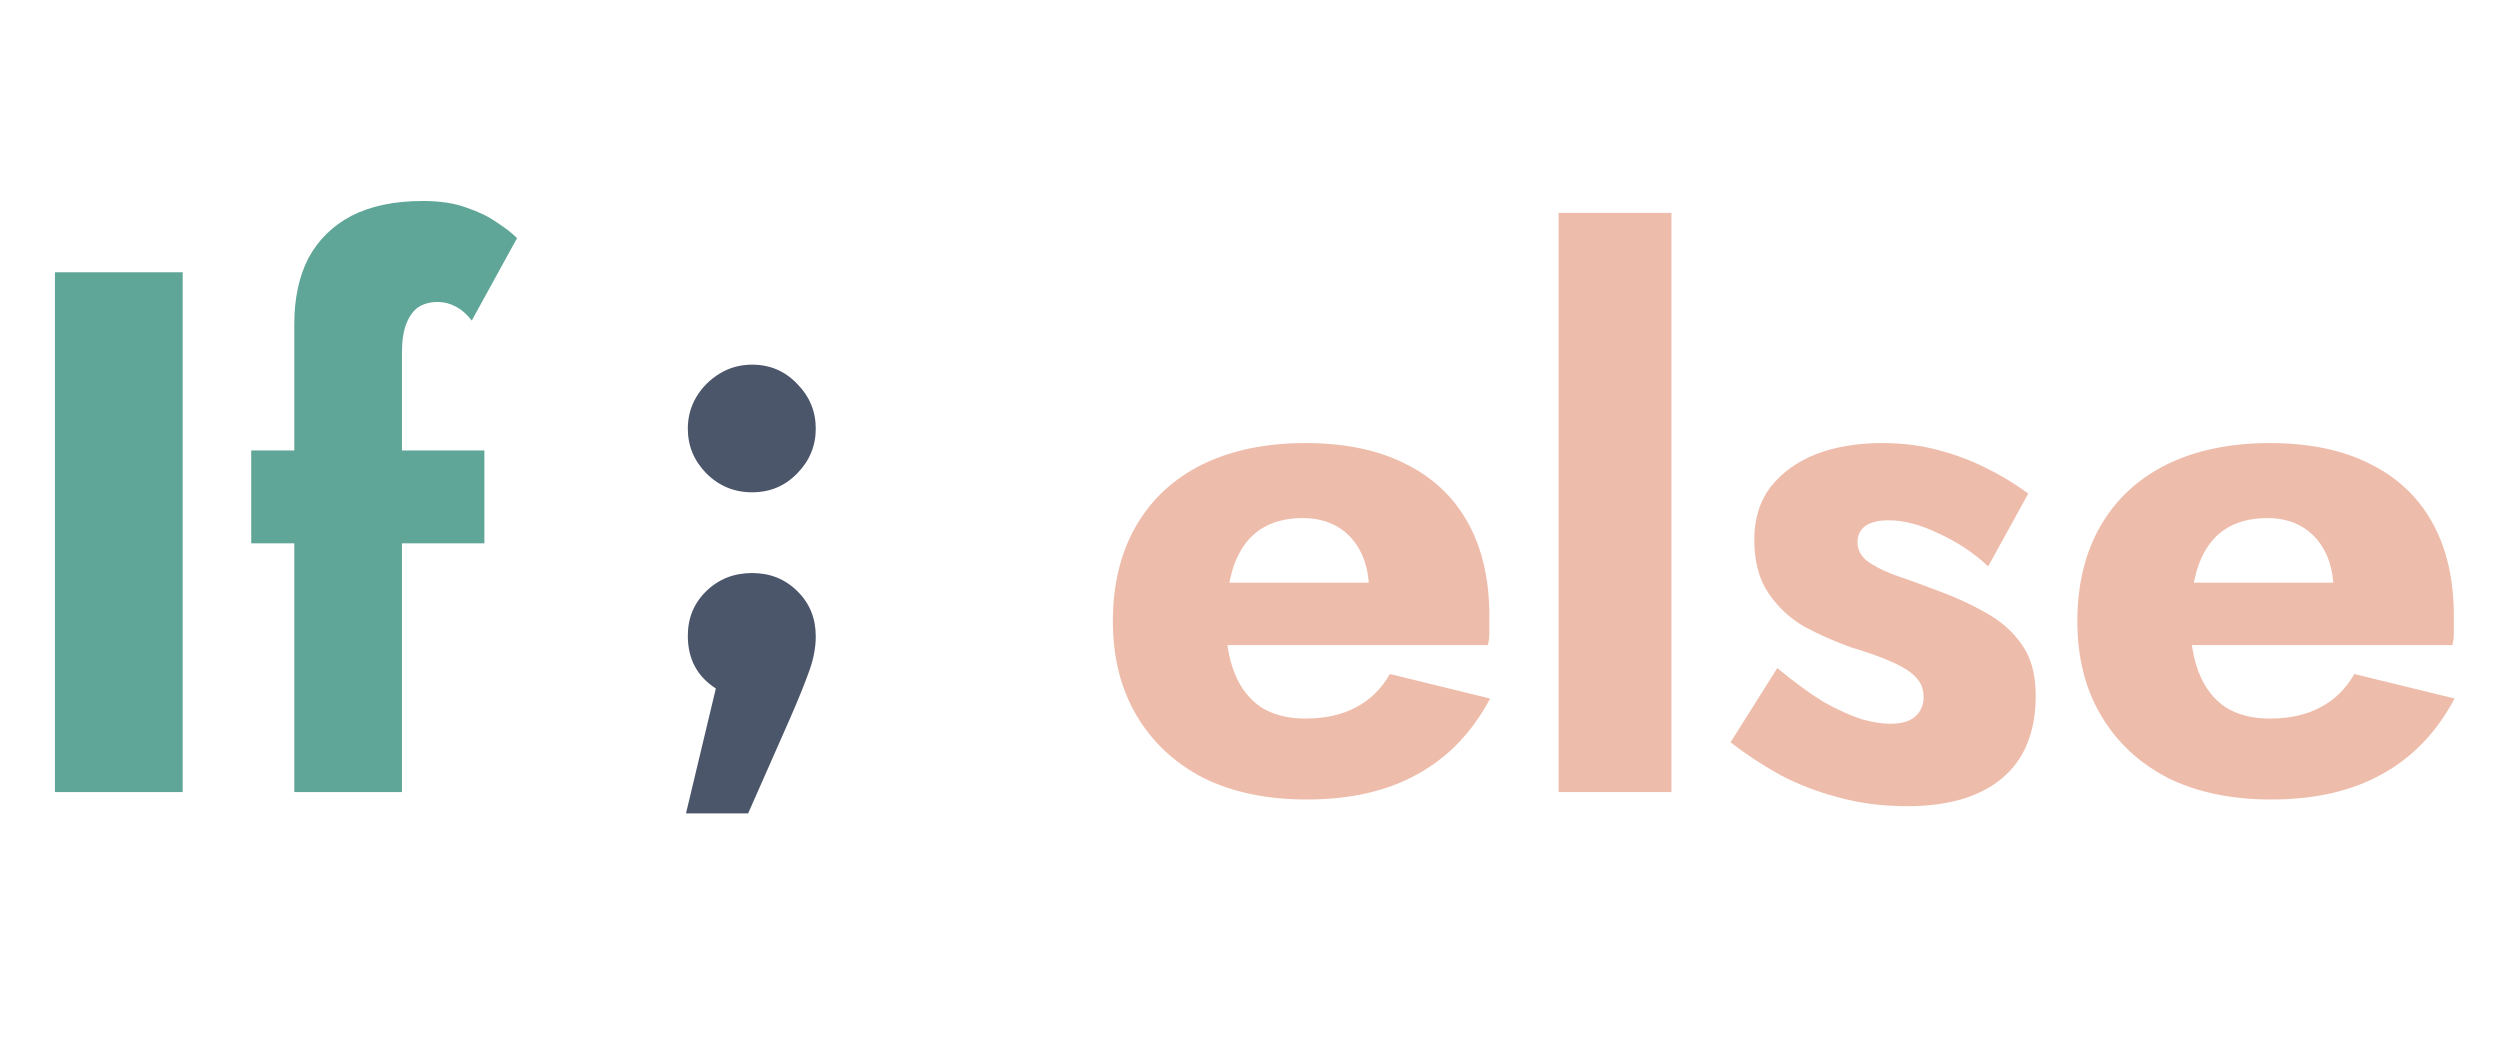 <svg width="101" height="43" viewBox="0 0 101 43" fill="none" xmlns="http://www.w3.org/2000/svg">
<path d="M2.22 11V32H7.38V11H2.22ZM10.149 18.2V21.95H19.569V18.2H10.149ZM19.059 12.95L20.889 9.62C20.689 9.42 20.419 9.21 20.079 8.99C19.739 8.75 19.329 8.55 18.849 8.39C18.369 8.21 17.779 8.12 17.079 8.12C15.939 8.12 14.979 8.32 14.199 8.72C13.439 9.12 12.859 9.69 12.459 10.43C12.079 11.17 11.889 12.06 11.889 13.1V32H16.239V14.24C16.239 13.76 16.299 13.37 16.419 13.07C16.539 12.77 16.699 12.55 16.899 12.41C17.119 12.27 17.379 12.2 17.679 12.2C17.939 12.2 18.179 12.26 18.399 12.38C18.639 12.5 18.859 12.69 19.059 12.95Z" fill="#60A698"/>
<path d="M30.385 14.732C31.107 14.732 31.714 14.991 32.206 15.508C32.707 16.016 32.957 16.619 32.957 17.317C32.957 18.014 32.707 18.617 32.206 19.126C31.714 19.635 31.107 19.889 30.385 19.889C29.663 19.889 29.047 19.635 28.538 19.126C28.038 18.617 27.788 18.014 27.788 17.317C27.788 16.849 27.903 16.423 28.132 16.037C28.37 15.643 28.686 15.327 29.08 15.089C29.474 14.851 29.909 14.732 30.385 14.732ZM30.385 23.151C31.115 23.151 31.726 23.397 32.218 23.889C32.711 24.373 32.957 24.98 32.957 25.711C32.957 26.162 32.867 26.634 32.686 27.126C32.514 27.61 32.264 28.23 31.935 28.985L30.225 32.861H27.714L28.92 27.815C28.165 27.331 27.788 26.622 27.788 25.686C27.788 24.964 28.038 24.361 28.538 23.877C29.039 23.393 29.654 23.151 30.385 23.151Z" fill="#4C566A"/>
<path d="M52.79 32.3C54.55 32.3 56.04 31.96 57.26 31.28C58.5 30.6 59.48 29.58 60.2 28.22L56.15 27.23C55.81 27.83 55.35 28.28 54.77 28.58C54.21 28.88 53.53 29.03 52.73 29.03C52.03 29.03 51.44 28.88 50.96 28.58C50.48 28.26 50.12 27.8 49.88 27.2C49.64 26.6 49.52 25.88 49.52 25.04C49.54 24.12 49.66 23.36 49.88 22.76C50.12 22.14 50.47 21.68 50.93 21.38C51.39 21.08 51.96 20.93 52.64 20.93C53.18 20.93 53.65 21.05 54.05 21.29C54.45 21.53 54.76 21.87 54.98 22.31C55.2 22.75 55.31 23.27 55.31 23.87C55.31 24.01 55.27 24.19 55.19 24.41C55.13 24.61 55.05 24.78 54.95 24.92L56.03 23.54H47.51V26.06H60.11C60.15 25.92 60.17 25.75 60.17 25.55C60.17 25.33 60.17 25.11 60.17 24.89C60.17 23.41 59.88 22.15 59.3 21.11C58.72 20.07 57.88 19.28 56.78 18.74C55.68 18.18 54.33 17.9 52.73 17.9C51.13 17.9 49.74 18.19 48.56 18.77C47.4 19.35 46.51 20.18 45.89 21.26C45.27 22.34 44.96 23.62 44.96 25.1C44.96 26.56 45.28 27.83 45.92 28.91C46.56 29.99 47.46 30.83 48.62 31.43C49.8 32.01 51.19 32.3 52.79 32.3ZM62.967 8.6V32H67.527V8.6H62.967ZM71.803 26.99L69.913 29.99C70.533 30.47 71.203 30.91 71.923 31.31C72.643 31.69 73.423 31.99 74.263 32.21C75.123 32.45 76.053 32.57 77.053 32.57C78.693 32.57 79.963 32.2 80.863 31.46C81.783 30.7 82.243 29.58 82.243 28.1C82.243 27.24 82.053 26.55 81.673 26.03C81.313 25.51 80.823 25.08 80.203 24.74C79.603 24.4 78.943 24.1 78.223 23.84C77.543 23.58 76.963 23.37 76.483 23.21C76.023 23.03 75.663 22.84 75.403 22.64C75.163 22.44 75.043 22.19 75.043 21.89C75.043 21.63 75.143 21.42 75.343 21.26C75.563 21.1 75.883 21.02 76.303 21.02C76.923 21.02 77.603 21.2 78.343 21.56C79.083 21.9 79.743 22.34 80.323 22.88L81.943 19.94C81.403 19.54 80.823 19.19 80.203 18.89C79.603 18.59 78.953 18.35 78.253 18.17C77.573 17.99 76.833 17.9 76.033 17.9C75.033 17.9 74.143 18.05 73.363 18.35C72.603 18.65 71.993 19.09 71.533 19.67C71.093 20.25 70.873 20.96 70.873 21.8C70.873 22.68 71.063 23.4 71.443 23.96C71.823 24.52 72.303 24.97 72.883 25.31C73.483 25.63 74.113 25.91 74.773 26.15C75.513 26.37 76.093 26.58 76.513 26.78C76.953 26.98 77.263 27.19 77.443 27.41C77.623 27.61 77.713 27.86 77.713 28.16C77.713 28.48 77.603 28.74 77.383 28.94C77.163 29.14 76.823 29.24 76.363 29.24C76.043 29.24 75.663 29.18 75.223 29.06C74.783 28.92 74.273 28.69 73.693 28.37C73.133 28.03 72.503 27.57 71.803 26.99ZM91.755 32.3C93.515 32.3 95.005 31.96 96.225 31.28C97.465 30.6 98.445 29.58 99.165 28.22L95.115 27.23C94.775 27.83 94.315 28.28 93.735 28.58C93.175 28.88 92.495 29.03 91.695 29.03C90.995 29.03 90.405 28.88 89.925 28.58C89.445 28.26 89.085 27.8 88.845 27.2C88.605 26.6 88.485 25.88 88.485 25.04C88.505 24.12 88.625 23.36 88.845 22.76C89.085 22.14 89.435 21.68 89.895 21.38C90.355 21.08 90.925 20.93 91.605 20.93C92.145 20.93 92.615 21.05 93.015 21.29C93.415 21.53 93.725 21.87 93.945 22.31C94.165 22.75 94.275 23.27 94.275 23.87C94.275 24.01 94.235 24.19 94.155 24.41C94.095 24.61 94.015 24.78 93.915 24.92L94.995 23.54H86.475V26.06H99.075C99.115 25.92 99.135 25.75 99.135 25.55C99.135 25.33 99.135 25.11 99.135 24.89C99.135 23.41 98.845 22.15 98.265 21.11C97.685 20.07 96.845 19.28 95.745 18.74C94.645 18.18 93.295 17.9 91.695 17.9C90.095 17.9 88.705 18.19 87.525 18.77C86.365 19.35 85.475 20.18 84.855 21.26C84.235 22.34 83.925 23.62 83.925 25.1C83.925 26.56 84.245 27.83 84.885 28.91C85.525 29.99 86.425 30.83 87.585 31.43C88.765 32.01 90.155 32.3 91.755 32.3Z" fill="#EEBCAA"/>
</svg>
